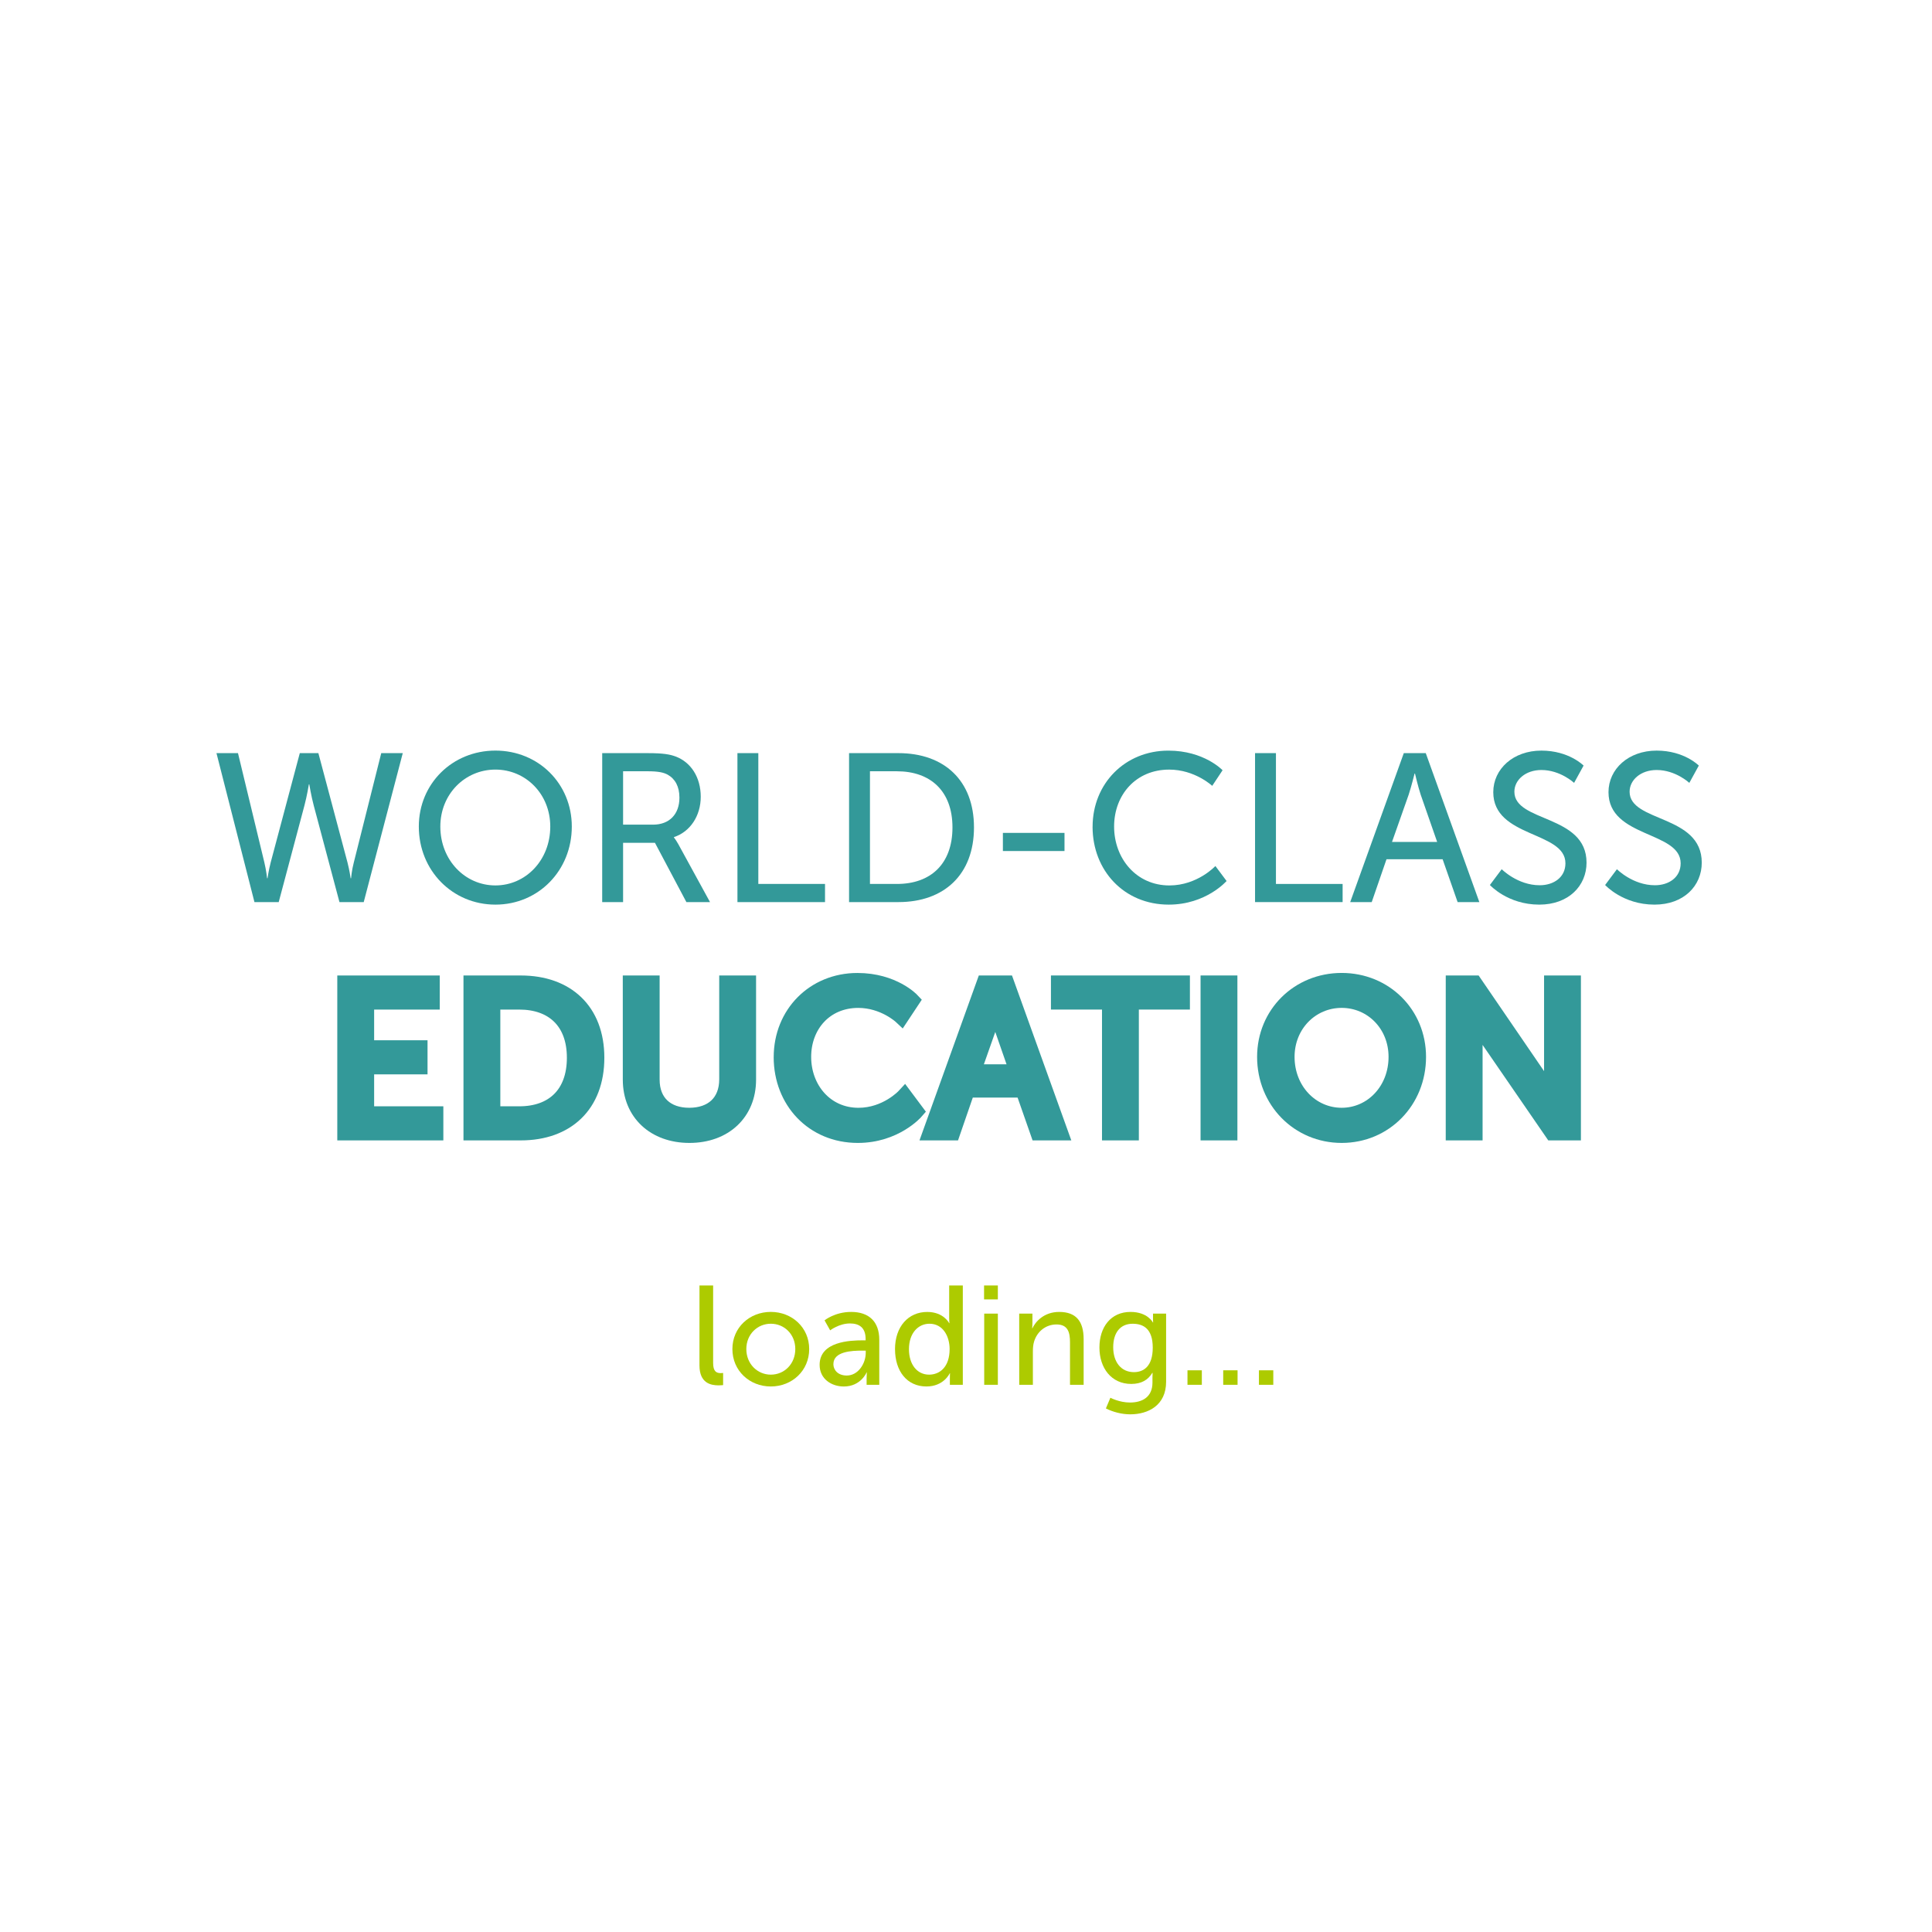 <?xml version="1.0" encoding="UTF-8" standalone="no"?>
<svg
   xmlns:dc="http://purl.org/dc/elements/1.1/"
   xmlns:cc="http://creativecommons.org/ns#"
   xmlns:rdf="http://www.w3.org/1999/02/22-rdf-syntax-ns#"
   xmlns:svg="http://www.w3.org/2000/svg"
   xmlns="http://www.w3.org/2000/svg"
   xmlns:sodipodi="http://sodipodi.sourceforge.net/DTD/sodipodi-0.dtd"
   xmlns:inkscape="http://www.inkscape.org/namespaces/inkscape"
   width="75mm"
   height="75mm"
   viewBox="0 0 75 75"
   version="1.1"
   id="svg8"
   inkscape:version="1.0.1 (3bc2e813f5, 2020-09-07)"
   sodipodi:docname="loading-text.svg">
  <defs
     id="defs2" />
  <sodipodi:namedview
     id="base"
     pagecolor="#ffffff"
     bordercolor="#666666"
     borderopacity="1.0"
     inkscape:pageopacity="0.0"
     inkscape:pageshadow="2"
     inkscape:zoom="0.98994949"
     inkscape:cx="227.86692"
     inkscape:cy="1.9142106"
     inkscape:document-units="mm"
     inkscape:current-layer="layer1"
     inkscape:document-rotation="0"
     showgrid="false"
     inkscape:window-width="1920"
     inkscape:window-height="1017"
     inkscape:window-x="-8"
     inkscape:window-y="-8"
     inkscape:window-maximized="1" />
  <g
     inkscape:label="Layer 1"
     inkscape:groupmode="layer"
     id="layer1"
     transform="translate(-66.025,-119.188)">
    <g
       aria-label="WORLD-CLASS

"
       id="text835"
       style="font-size:10.583px;line-height:0;font-family:'Museo Sans';-inkscape-font-specification:'Museo Sans';fill:#339999;fill-opacity:1;stroke-width:0.265"
       transform="matrix(0.774,0,0,0.774,23.324,38.053)">
      <path
         d="m 70.206,142.598 -1.46,5.482 c -0.106,0.413 -0.159,0.794 -0.159,0.794 h -0.021 c 0,0 -0.042,-0.392 -0.138,-0.794 l -1.323,-5.482 h -1.079 l 1.905,7.472 h 1.217 l 1.291,-4.847 c 0.127,-0.476 0.222,-1.058 0.222,-1.058 h 0.021 c 0,0 0.095,0.582 0.222,1.058 l 1.291,4.847 h 1.217 l 1.958,-7.472 h -1.079 l -1.376,5.482 c -0.106,0.402 -0.138,0.794 -0.138,0.794 h -0.021 c 0,0 -0.053,-0.381 -0.159,-0.794 l -1.46,-5.482 z"
         style="fill:#339999;fill-opacity:1;stroke-width:0.265"
         id="path893" />
      <path
         d="m 76.175,146.281 c 0,2.201 1.683,3.916 3.842,3.916 2.159,0 3.831,-1.714 3.831,-3.916 0,-2.148 -1.672,-3.81 -3.831,-3.81 -2.159,0 -3.842,1.662 -3.842,3.81 z m 1.079,0 c 0,-1.63 1.238,-2.857 2.762,-2.857 1.524,0 2.752,1.228 2.752,2.857 0,1.683 -1.228,2.953 -2.752,2.953 -1.524,0 -2.762,-1.27 -2.762,-2.953 z"
         style="fill:#339999;fill-opacity:1;stroke-width:0.265"
         id="path895" />
      <path
         d="m 85.372,150.07 h 1.048 v -2.974 h 1.598 l 1.577,2.974 h 1.185 l -1.587,-2.9 c -0.138,-0.243 -0.222,-0.339 -0.222,-0.339 v -0.021 c 0.815,-0.265 1.344,-1.069 1.344,-2.021 0,-0.984 -0.497,-1.736 -1.259,-2.021 -0.286,-0.106 -0.614,-0.169 -1.397,-0.169 h -2.286 z m 1.048,-3.884 v -2.678 h 1.206 c 0.582,0 0.825,0.064 1.027,0.169 0.381,0.212 0.593,0.603 0.593,1.154 0,0.836 -0.508,1.355 -1.323,1.355 z"
         style="fill:#339999;fill-opacity:1;stroke-width:0.265"
         id="path897" />
      <path
         d="m 92.156,150.07 h 4.392 v -0.91 H 93.203 v -6.562 h -1.048 z"
         style="fill:#339999;fill-opacity:1;stroke-width:0.265"
         id="path899" />
      <path
         d="m 97.754,150.07 h 2.476 c 2.286,0 3.789,-1.376 3.789,-3.746 0,-2.36 -1.503,-3.725 -3.789,-3.725 h -2.476 z m 1.048,-0.91 v -5.651 h 1.355 c 1.672,0 2.783,0.984 2.783,2.815 0,1.841 -1.101,2.836 -2.783,2.836 z"
         style="fill:#339999;fill-opacity:1;stroke-width:0.265"
         id="path901" />
      <path
         d="m 105.469,147.509 h 3.09 v -0.91 h -3.09 z"
         style="fill:#339999;fill-opacity:1;stroke-width:0.265"
         id="path903" />
      <path
         d="m 109.967,146.292 c 0,2.191 1.577,3.905 3.821,3.905 1.873,0 2.9,-1.185 2.9,-1.185 l -0.561,-0.751 c 0,0 -0.9,0.974 -2.307,0.974 -1.662,0 -2.773,-1.355 -2.773,-2.953 0,-1.587 1.09,-2.857 2.762,-2.857 1.291,0 2.159,0.815 2.159,0.815 l 0.519,-0.783 c 0,0 -0.921,-0.984 -2.72,-0.984 -2.17,0 -3.799,1.651 -3.799,3.821 z"
         style="fill:#339999;fill-opacity:1;stroke-width:0.265"
         id="path905" />
      <path
         d="m 118.116,150.07 h 4.392 v -0.91 h -3.344 v -6.562 h -1.048 z"
         style="fill:#339999;fill-opacity:1;stroke-width:0.265"
         id="path907" />
      <path
         d="m 128.276,150.07 h 1.09 l -2.688,-7.472 h -1.101 l -2.688,7.472 h 1.079 l 0.741,-2.148 h 2.815 z m -2.138,-6.445 c 0,0 0.159,0.677 0.286,1.058 l 0.826,2.371 h -2.265 l 0.836,-2.371 c 0.127,-0.381 0.296,-1.058 0.296,-1.058 z"
         style="fill:#339999;fill-opacity:1;stroke-width:0.265"
         id="path909" />
      <path
         d="m 129.895,149.213 c 0,0 0.889,0.984 2.476,0.984 1.482,0 2.371,-0.952 2.371,-2.106 0,-2.424 -3.619,-2.011 -3.619,-3.556 0,-0.593 0.561,-1.09 1.355,-1.09 0.953,0 1.64,0.646 1.64,0.646 l 0.476,-0.868 c 0,0 -0.73,-0.751 -2.117,-0.751 -1.408,0 -2.413,0.921 -2.413,2.085 0,2.297 3.619,1.947 3.619,3.567 0,0.709 -0.593,1.101 -1.291,1.101 -1.111,0 -1.905,-0.804 -1.905,-0.804 z"
         style="fill:#339999;fill-opacity:1;stroke-width:0.265"
         id="path911" />
      <path
         d="m 135.674,149.213 c 0,0 0.889,0.984 2.476,0.984 1.482,0 2.371,-0.952 2.371,-2.106 0,-2.424 -3.619,-2.011 -3.619,-3.556 0,-0.593 0.561,-1.09 1.355,-1.09 0.953,0 1.64,0.646 1.64,0.646 l 0.476,-0.868 c 0,0 -0.73,-0.751 -2.117,-0.751 -1.408,0 -2.413,0.921 -2.413,2.085 0,2.297 3.619,1.947 3.619,3.567 0,0.709 -0.593,1.101 -1.291,1.101 -1.111,0 -1.905,-0.804 -1.905,-0.804 z"
         style="fill:#339999;fill-opacity:1;stroke-width:0.265"
         id="path913" />
    </g>
    <g
       aria-label="EDUCATION"
       id="text847"
       style="font-size:10.583px;line-height:0;font-family:'Museo Sans';-inkscape-font-specification:'Museo Sans';letter-spacing:0.265px;word-spacing:0px;fill:#339999;fill-opacity:1;stroke:#339999;stroke-width:0.8;stroke-miterlimit:4;stroke-dasharray:none;stroke-opacity:1"
       transform="matrix(0.774,0,0,0.774,23.324,38.053)">
      <path
         d="m 72.486,161.622 h 4.519 v -0.91 h -3.471 v -2.402 h 2.678 v -0.91 h -2.678 v -2.339 h 3.291 v -0.91 h -4.339 z"
         style="font-weight:bold;fill:#339999;fill-opacity:1;stroke:#339999;stroke-width:0.8;stroke-miterlimit:4;stroke-dasharray:none;stroke-opacity:1"
         id="path874" />
      <path
         d="m 78.815,161.622 h 2.476 c 2.286,0 3.789,-1.376 3.789,-3.746 0,-2.36 -1.503,-3.725 -3.789,-3.725 h -2.476 z m 1.048,-0.91 v -5.651 h 1.355 c 1.672,0 2.783,0.984 2.783,2.815 0,1.841 -1.101,2.836 -2.783,2.836 z"
         style="font-weight:bold;fill:#339999;fill-opacity:1;stroke:#339999;stroke-width:0.8;stroke-miterlimit:4;stroke-dasharray:none;stroke-opacity:1"
         id="path876" />
      <path
         d="m 86.806,158.976 c 0,1.662 1.196,2.773 2.942,2.773 1.746,0 2.942,-1.111 2.942,-2.773 v -4.826 h -1.048 v 4.805 c 0,1.164 -0.751,1.831 -1.905,1.831 -1.143,0 -1.884,-0.667 -1.884,-1.81 v -4.826 h -1.048 z"
         style="font-weight:bold;fill:#339999;fill-opacity:1;stroke:#339999;stroke-width:0.8;stroke-miterlimit:4;stroke-dasharray:none;stroke-opacity:1"
         id="path878" />
      <path
         d="m 94.373,157.844 c 0,2.191 1.577,3.905 3.821,3.905 1.873,0 2.9,-1.185 2.9,-1.185 l -0.561,-0.751 c 0,0 -0.9,0.974 -2.307,0.974 -1.662,0 -2.773,-1.355 -2.773,-2.953 0,-1.587 1.09,-2.857 2.762,-2.857 1.291,0 2.159,0.815 2.159,0.815 l 0.519,-0.783 c 0,0 -0.921,-0.984 -2.72,-0.984 -2.17,0 -3.799,1.651 -3.799,3.821 z"
         style="font-weight:bold;fill:#339999;fill-opacity:1;stroke:#339999;stroke-width:0.8;stroke-miterlimit:4;stroke-dasharray:none;stroke-opacity:1"
         id="path880" />
      <path
         d="m 107.242,161.622 h 1.09 l -2.688,-7.472 h -1.101 l -2.688,7.472 h 1.079 l 0.741,-2.148 h 2.815 z m -2.138,-6.445 c 0,0 0.159,0.677 0.286,1.058 l 0.825,2.371 h -2.265 l 0.836,-2.371 c 0.127,-0.381 0.296,-1.058 0.296,-1.058 z"
         style="font-weight:bold;fill:#339999;fill-opacity:1;stroke:#339999;stroke-width:0.8;stroke-miterlimit:4;stroke-dasharray:none;stroke-opacity:1"
         id="path882" />
      <path
         d="m 110.84,161.622 h 1.048 v -6.562 h 2.561 v -0.91 h -6.17 v 0.91 h 2.561 z"
         style="font-weight:bold;fill:#339999;fill-opacity:1;stroke:#339999;stroke-width:0.8;stroke-miterlimit:4;stroke-dasharray:none;stroke-opacity:1"
         id="path884" />
      <path
         d="m 115.783,161.622 h 1.048 v -7.472 h -1.048 z"
         style="font-weight:bold;fill:#339999;fill-opacity:1;stroke:#339999;stroke-width:0.8;stroke-miterlimit:4;stroke-dasharray:none;stroke-opacity:1"
         id="path886" />
      <path
         d="m 118.619,157.833 c 0,2.201 1.683,3.916 3.842,3.916 2.159,0 3.831,-1.714 3.831,-3.916 0,-2.148 -1.672,-3.81 -3.831,-3.81 -2.159,0 -3.842,1.662 -3.842,3.81 z m 1.079,0 c 0,-1.63 1.238,-2.857 2.762,-2.857 1.524,0 2.752,1.228 2.752,2.857 0,1.683 -1.228,2.953 -2.752,2.953 -1.524,0 -2.762,-1.27 -2.762,-2.953 z"
         style="font-weight:bold;fill:#339999;fill-opacity:1;stroke:#339999;stroke-width:0.8;stroke-miterlimit:4;stroke-dasharray:none;stroke-opacity:1"
         id="path888" />
      <path
         d="m 128.08,161.622 h 1.048 v -4.847 c 0,-0.423 -0.074,-1.09 -0.074,-1.09 h 0.021 c 0,0 0.349,0.677 0.624,1.09 l 3.334,4.847 h 1.027 v -7.472 h -1.048 v 4.858 c 0,0.413 0.074,1.079 0.074,1.079 h -0.021 c 0,0 -0.349,-0.677 -0.624,-1.079 l -3.323,-4.858 h -1.037 z"
         style="font-weight:bold;fill:#339999;fill-opacity:1;stroke:#339999;stroke-width:0.8;stroke-miterlimit:4;stroke-dasharray:none;stroke-opacity:1"
         id="path890" />
    </g>
    <g
       aria-label="loading..."
       id="text851"
       style="font-size:7.056px;line-height:0;font-family:'Museo Sans';-inkscape-font-specification:'Museo Sans';fill:#adcb00;fill-opacity:1;stroke-width:0.265"
       transform="matrix(0.774,0,0,0.774,24.383,38.053)">
      <path
         d="m 88.883,173.306 c 0,0.896 0.572,1.002 0.96,1.002 0.12,0 0.226,-0.014 0.226,-0.014 v -0.607 c 0,0 -0.056,0.007 -0.12,0.007 -0.212,0 -0.381,-0.078 -0.381,-0.508 v -3.888 h -0.684 z"
         style="font-size:7.056px;fill:#adcb00;fill-opacity:1;stroke-width:0.265"
         id="path853" />
      <path
         d="m 90.534,172.487 c 0,1.087 0.861,1.877 1.926,1.877 1.065,0 1.926,-0.79 1.926,-1.877 0,-1.079 -0.861,-1.863 -1.926,-1.863 -1.065,0 -1.926,0.783 -1.926,1.863 z m 0.699,0 c 0,-0.741 0.557,-1.27 1.228,-1.27 0.677,0 1.228,0.529 1.228,1.27 0,0.748 -0.55,1.284 -1.228,1.284 -0.67,0 -1.228,-0.536 -1.228,-1.284 z"
         style="font-size:7.056px;fill:#adcb00;fill-opacity:1;stroke-width:0.265"
         id="path855" />
      <path
         d="m 94.909,173.278 c 0,0.713 0.6,1.087 1.214,1.087 0.854,0 1.143,-0.706 1.143,-0.706 h 0.014 c 0,0 -0.014,0.12 -0.014,0.282 v 0.339 h 0.635 v -2.258 c 0,-0.903 -0.508,-1.397 -1.411,-1.397 -0.818,0 -1.334,0.423 -1.334,0.423 l 0.282,0.501 c 0,0 0.445,-0.346 0.995,-0.346 0.452,0 0.783,0.198 0.783,0.783 v 0.064 h -0.155 c -0.6,0 -2.152,0.049 -2.152,1.228 z m 0.691,-0.035 c 0,-0.642 0.931,-0.677 1.446,-0.677 h 0.176 v 0.113 c 0,0.529 -0.374,1.136 -0.953,1.136 -0.445,0 -0.67,-0.282 -0.67,-0.572 z"
         style="font-size:7.056px;fill:#adcb00;fill-opacity:1;stroke-width:0.265"
         id="path857" />
      <path
         d="m 98.691,172.494 c 0,1.108 0.607,1.87 1.573,1.87 0.882,0 1.171,-0.663 1.171,-0.663 h 0.014 c 0,0 -0.007,0.099 -0.007,0.24 v 0.339 h 0.649 v -4.981 h -0.684 v 1.651 c 0,0.134 0.014,0.24 0.014,0.24 h -0.014 c 0,0 -0.275,-0.564 -1.101,-0.564 -0.945,0 -1.616,0.734 -1.616,1.87 z m 0.699,0 c 0,-0.811 0.466,-1.277 1.03,-1.277 0.677,0 1.009,0.635 1.009,1.27 0,0.91 -0.501,1.284 -1.03,1.284 -0.593,0 -1.009,-0.501 -1.009,-1.277 z"
         style="font-size:7.056px;fill:#adcb00;fill-opacity:1;stroke-width:0.265"
         id="path859" />
      <path
         d="m 103.157,169.997 h 0.691 v -0.699 h -0.691 z m 0.007,4.283 h 0.684 v -3.57 h -0.684 z"
         style="font-size:7.056px;fill:#adcb00;fill-opacity:1;stroke-width:0.265"
         id="path861" />
      <path
         d="m 104.921,174.28 h 0.684 v -1.672 c 0,-0.176 0.014,-0.339 0.056,-0.48 0.148,-0.515 0.586,-0.875 1.129,-0.875 0.572,0 0.677,0.395 0.677,0.896 v 2.131 h 0.684 v -2.286 c 0,-0.91 -0.388,-1.369 -1.228,-1.369 -0.776,0 -1.199,0.508 -1.341,0.818 h -0.014 c 0,0 0.014,-0.12 0.014,-0.261 v -0.473 h -0.663 z"
         style="font-size:7.056px;fill:#adcb00;fill-opacity:1;stroke-width:0.265"
         id="path863" />
      <path
         d="m 109.493,174.929 -0.226,0.536 c 0.346,0.176 0.79,0.296 1.221,0.296 0.903,0 1.799,-0.452 1.799,-1.63 v -3.422 h -0.656 v 0.332 c 0,0.064 0.007,0.113 0.007,0.113 h -0.014 c 0,0 -0.261,-0.529 -1.122,-0.529 -0.988,0 -1.559,0.762 -1.559,1.785 0,1.03 0.6,1.827 1.595,1.827 0.515,0 0.847,-0.205 1.058,-0.557 h 0.014 c 0,0 -0.007,0.113 -0.007,0.226 v 0.261 c 0,0.727 -0.508,1.002 -1.129,1.002 -0.536,0 -0.981,-0.24 -0.981,-0.24 z m 1.178,-1.284 c -0.642,0 -1.037,-0.508 -1.037,-1.249 0,-0.727 0.353,-1.178 0.974,-1.178 0.557,0 1.009,0.268 1.009,1.199 0,0.931 -0.452,1.228 -0.945,1.228 z"
         style="font-size:7.056px;fill:#adcb00;fill-opacity:1;stroke-width:0.265"
         id="path865" />
      <path
         d="m 113.359,174.28 h 0.72 v -0.727 h -0.72 z"
         style="font-size:7.056px;fill:#adcb00;fill-opacity:1;stroke-width:0.265"
         id="path867" />
      <path
         d="m 115.151,174.28 h 0.72 v -0.727 h -0.72 z"
         style="font-size:7.056px;fill:#adcb00;fill-opacity:1;stroke-width:0.265"
         id="path869" />
      <path
         d="m 116.943,174.28 h 0.72 v -0.727 h -0.72 z"
         style="font-size:7.056px;fill:#adcb00;fill-opacity:1;stroke-width:0.265"
         id="path871" />
    </g>
  </g>
</svg>
